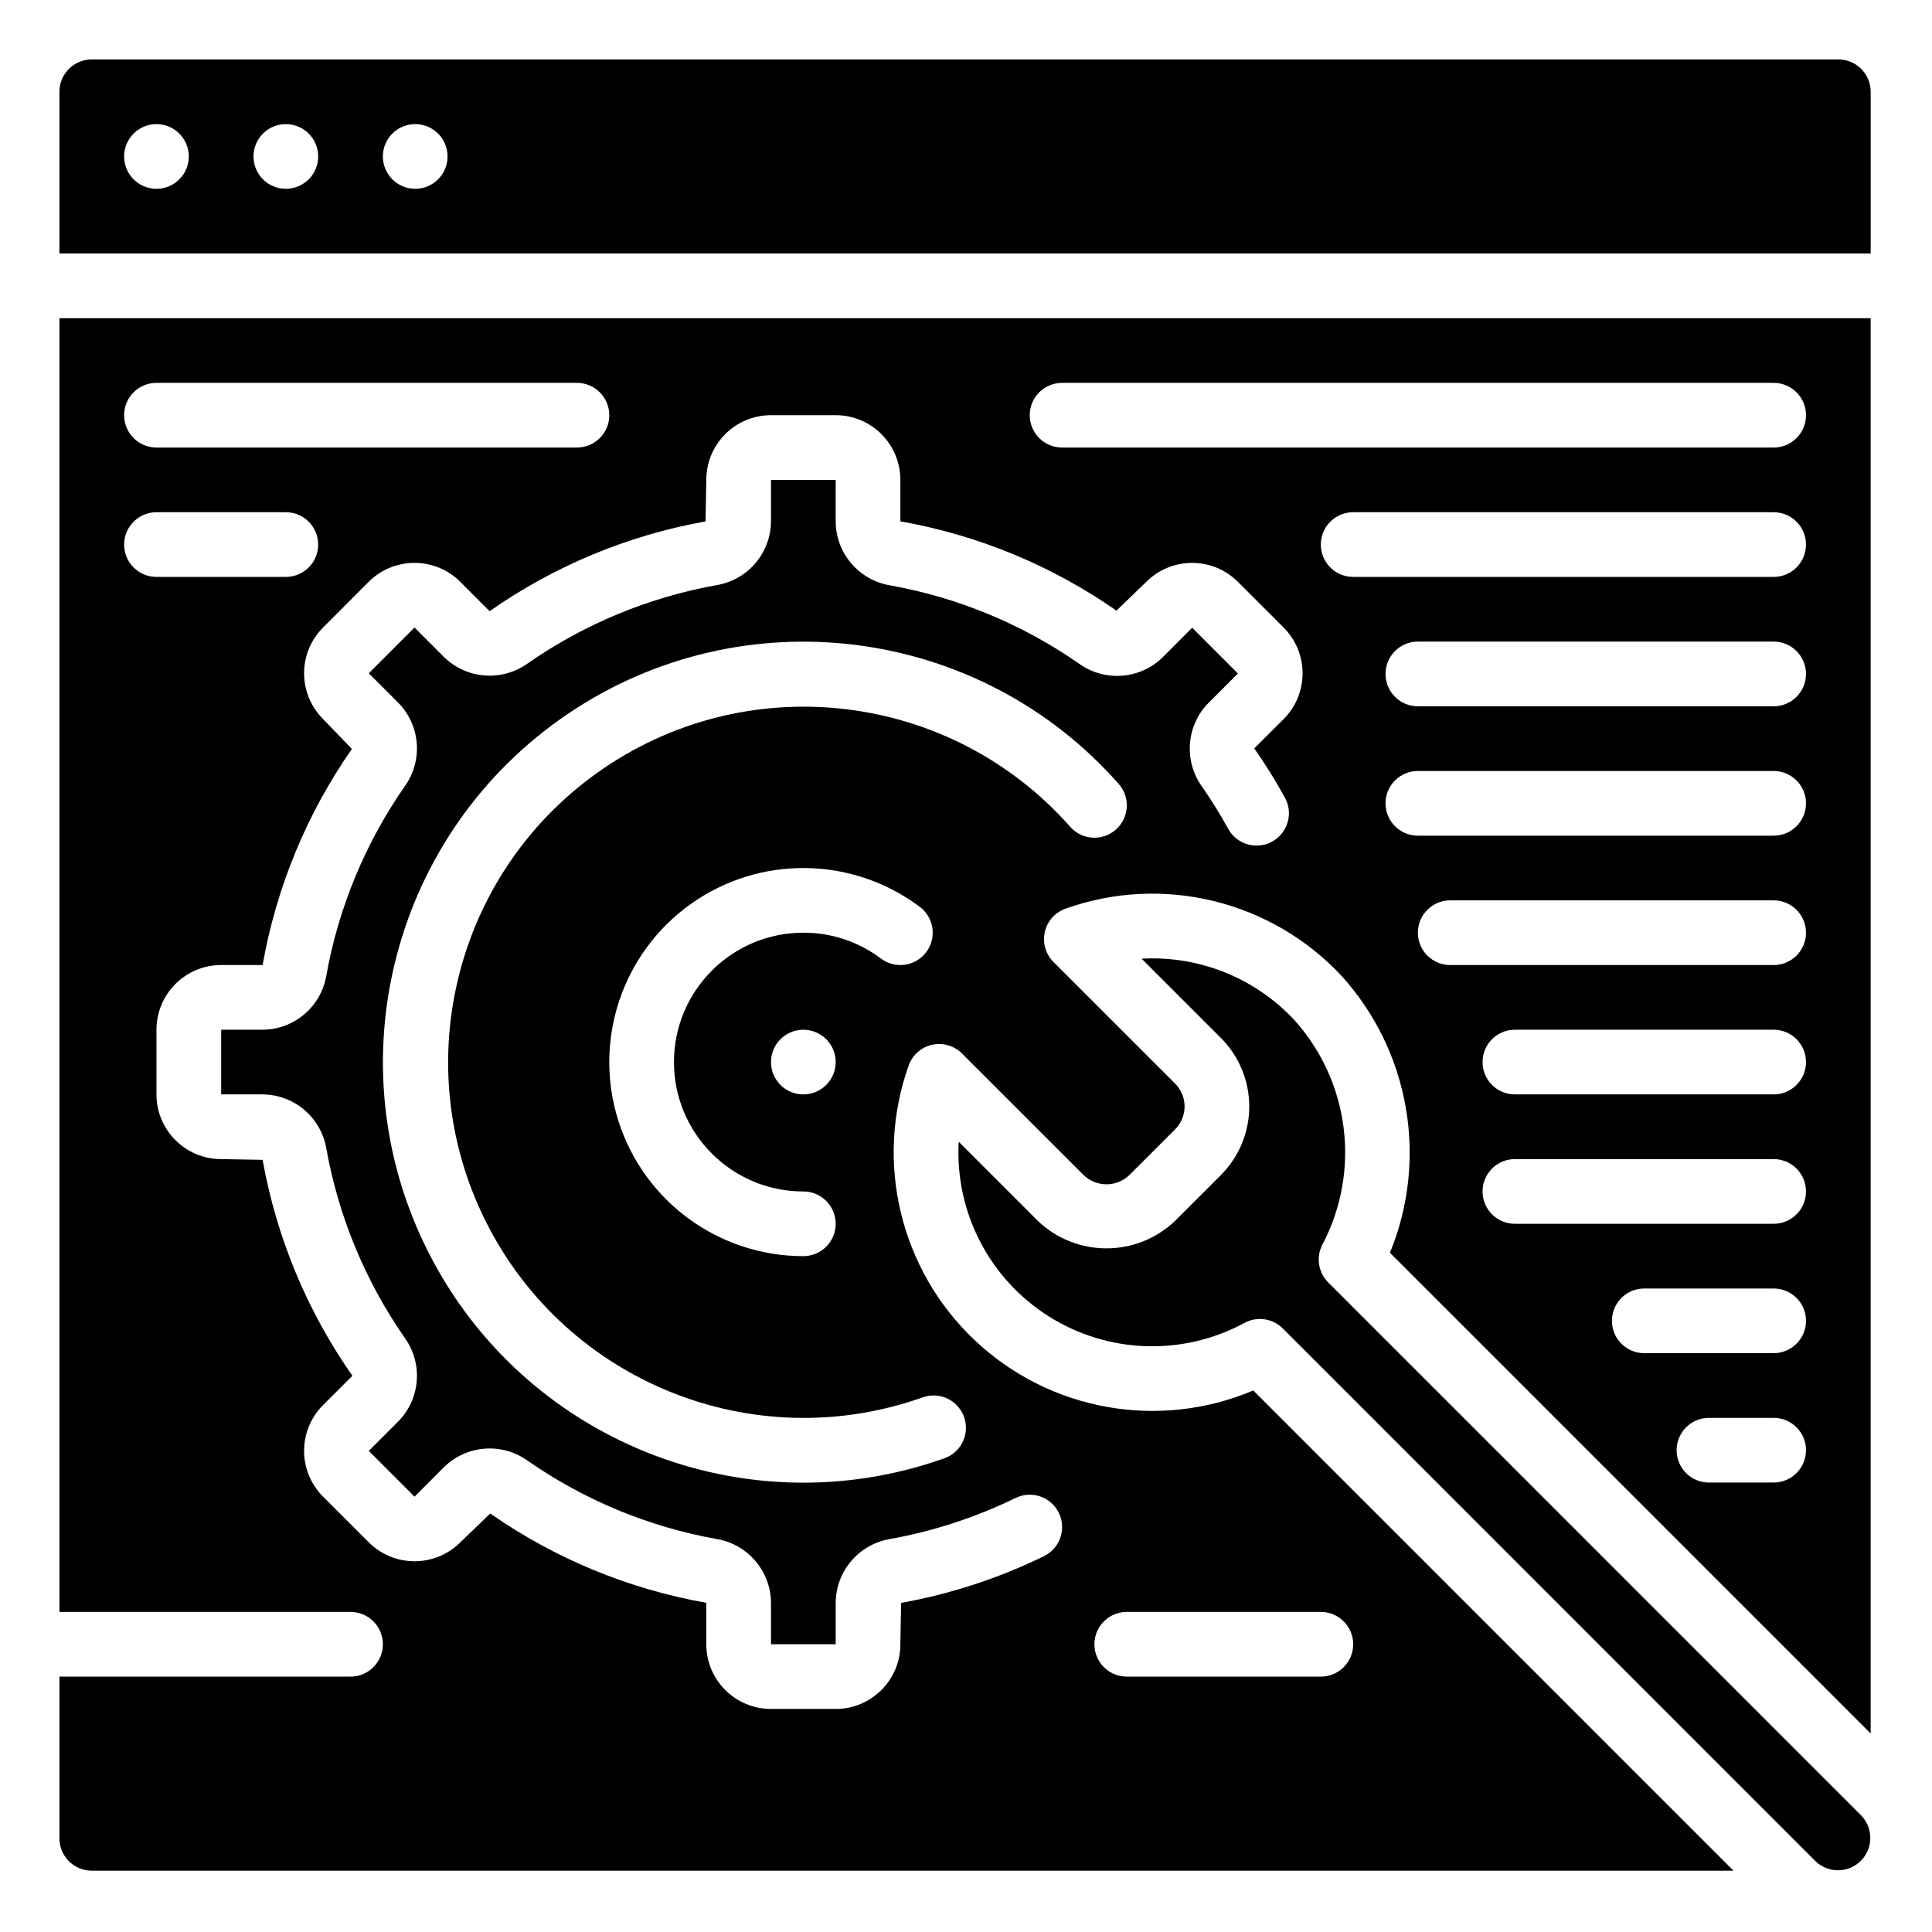 <svg height="682.667pt" viewBox="-21 -21 682.667 682.667" width="682.667pt" xmlns="http://www.w3.org/2000/svg"><path d="m628.57 0h-617.141c-6.312 0-11.43 5.117-11.43 11.43v57.141h640v-57.141c0-6.312-5.117-11.43-11.43-11.43zm-594.281 45.711c-6.316 0-11.434-5.117-11.434-11.422 0-6.316 5.117-11.434 11.434-11.434 6.305 0 11.422 5.117 11.422 11.434 0 6.305-5.117 11.422-11.422 11.422zm45.711 0c-6.312 0-11.43-5.117-11.43-11.422 0-6.316 5.117-11.434 11.43-11.434s11.43 5.117 11.43 11.434c0 6.305-5.117 11.422-11.43 11.422zm45.711 0c-6.305 0-11.422-5.117-11.422-11.422 0-6.316 5.117-11.434 11.422-11.434 6.316 0 11.434 5.117 11.434 11.434 0 6.305-5.117 11.422-11.434 11.422zm0 0"/><path d="m0 548.57h102.855c6.316 0 11.434 5.117 11.434 11.43s-5.117 11.43-11.434 11.43h-102.855v57.141c0 6.312 5.117 11.43 11.43 11.43h580.09l-169.68-169.68c-33.387 14.125-71.973 7.188-98.348-17.684-26.379-24.871-35.566-62.98-23.422-97.137 1.312-3.695 4.426-6.457 8.25-7.32 3.824-.859 7.82.297 10.594 3.066l42.984 42.973c4.508 4.332 11.637 4.332 16.148 0l16.172-16.164c2.145-2.141 3.352-5.051 3.352-8.086 0-3.031-1.207-5.941-3.352-8.086l-42.973-42.969c-2.77-2.773-3.926-6.77-3.066-10.594.863-3.824 3.625-6.938 7.32-8.25 34.375-12.234 72.734-2.867 97.609 23.828 24.008 26.594 30.633 64.613 17.027 97.758l169.863 169.863v-500.09h-640zm377.145 0h68.566c6.316 0 11.434 5.117 11.434 11.43s-5.117 11.43-11.434 11.43h-68.566c-6.316 0-11.434-5.117-11.434-11.43s5.117-11.43 11.434-11.43zm-70.859-233.141c-1.816 2.422-4.527 4.027-7.527 4.453-3 .43-6.047-.352-8.469-2.168-7.902-5.965-17.535-9.18-27.434-9.145-25.246 0-45.711 20.469-45.711 45.719 0 25.242 20.465 45.711 45.711 45.711 6.316 0 11.434 5.117 11.434 11.43 0 6.309-5.117 11.426-11.434 11.426-29.832 0-56.246-19.293-65.32-47.707-9.074-28.426 1.27-59.449 25.582-76.746 24.309-17.289 57.016-16.875 80.883 1.027 2.426 1.816 4.027 4.523 4.457 7.523.43 3.004-.352 6.051-2.172 8.477zm-31.996 38.859c0 6.305-5.117 11.422-11.434 11.422-6.312 0-11.426-5.117-11.426-11.422 0-6.316 5.113-11.434 11.426-11.434 6.316 0 11.434 5.117 11.434 11.434zm98.992-82.141c-2.273 2.008-5.254 3.027-8.277 2.844-3.027-.191-5.855-1.574-7.859-3.852-41.84-47.332-112.32-56.238-164.621-20.805-52.297 35.441-70.156 104.199-41.703 160.605 28.453 56.406 94.359 82.918 153.945 61.914 3.883-1.492 8.273-.766 11.453 1.91 3.191 2.676 4.676 6.871 3.875 10.953s-3.758 7.406-7.715 8.68c-70.465 24.895-148.449-6.43-182.121-73.145-33.672-66.719-12.547-148.059 49.328-189.961 61.879-41.902 145.25-31.324 194.703 24.707 2.008 2.273 3.031 5.254 2.844 8.281-.188 3.031-1.578 5.859-3.852 7.867zm232.43 230.707h-22.855c-6.312 0-11.426-5.117-11.426-11.426 0-6.312 5.113-11.43 11.426-11.43h22.855c6.316 0 11.434 5.117 11.434 11.43 0 6.309-5.117 11.426-11.434 11.426zm0-45.711h-45.711c-6.312 0-11.43-5.117-11.43-11.434 0-6.305 5.117-11.422 11.43-11.422h45.711c6.316 0 11.434 5.117 11.434 11.422 0 6.316-5.117 11.434-11.434 11.434zm0-45.715h-91.422c-6.316 0-11.434-5.117-11.434-11.43s5.117-11.43 11.434-11.43h91.422c6.316 0 11.434 5.117 11.434 11.43s-5.117 11.43-11.434 11.43zm0-45.719h-91.422c-6.316 0-11.434-5.117-11.434-11.422 0-6.316 5.117-11.434 11.434-11.434h91.422c6.316 0 11.434 5.117 11.434 11.434 0 6.305-5.117 11.422-11.434 11.422zm0-45.711h-114.281c-6.312 0-11.43-5.117-11.43-11.43 0-6.309 5.117-11.426 11.43-11.426h114.281c6.316 0 11.434 5.117 11.434 11.426 0 6.312-5.117 11.43-11.434 11.43zm0-45.711h-125.711c-6.312 0-11.43-5.117-11.43-11.434 0-6.312 5.117-11.426 11.43-11.426h125.711c6.316 0 11.434 5.113 11.434 11.426 0 6.316-5.117 11.434-11.434 11.434zm0-45.719h-125.711c-6.312 0-11.43-5.113-11.43-11.426 0-6.316 5.117-11.434 11.43-11.434h125.711c6.316 0 11.434 5.117 11.434 11.434 0 6.312-5.117 11.426-11.434 11.426zm0-45.715h-148.566c-6.316 0-11.434-5.117-11.434-11.426 0-6.312 5.117-11.43 11.434-11.43h148.566c6.316 0 11.434 5.117 11.434 11.43 0 6.309-5.117 11.426-11.434 11.426zm-251.422-68.566h251.422c6.316 0 11.434 5.117 11.434 11.422 0 6.316-5.117 11.434-11.434 11.434h-251.422c-6.316 0-11.434-5.117-11.434-11.434 0-6.305 5.117-11.422 11.434-11.422zm-125.719 34.281c0-12.625 10.234-22.859 22.859-22.859h22.859c12.621 0 22.855 10.234 22.855 22.859v14.652c27.441 4.844 53.496 15.613 76.352 31.551l10.57-10.203c8.941-8.891 23.387-8.891 32.32 0l16.188 16.18c4.285 4.289 6.691 10.105 6.691 16.168 0 6.066-2.406 11.879-6.691 16.168l-10.383 10.367c3.871 5.512 7.438 11.234 10.676 17.141 2.098 3.582 2.086 8.02-.023 11.59-2.117 3.574-6 5.715-10.148 5.605-4.145-.113-7.91-2.461-9.828-6.145-2.828-5.105-5.918-10.066-9.254-14.855-6.426-9.102-5.406-21.5 2.422-29.43l10.375-10.375-16.16-16.172-10.363 10.391c-7.93 7.82-20.32 8.844-29.426 2.43-20.078-14.023-42.965-23.516-67.078-27.816-11.004-1.902-19.055-11.426-19.094-22.594v-14.652h-22.859v14.652c-.078 11.129-8.105 20.605-19.066 22.516-24.117 4.297-47.012 13.789-67.094 27.816-9.105 6.402-21.48 5.383-29.418-2.422l-10.379-10.398-16.156 16.172 10.375 10.375c7.828 7.93 8.848 20.328 2.422 29.43-14.012 20.078-23.504 42.957-27.816 67.059-1.883 10.977-11.367 19.02-22.504 19.086h-14.648v22.855h14.648c11.133.07 20.613 8.109 22.504 19.078 4.312 24.109 13.805 46.992 27.816 67.078 6.426 9.102 5.406 21.496-2.422 29.422l-10.375 10.383 16.156 16.172 10.367-10.391c7.93-7.824 20.324-8.852 29.43-2.434 20.078 14.023 42.965 23.516 67.074 27.812 10.969 1.902 19.004 11.383 19.086 22.516v14.652h22.859v-14.652c.078-11.125 8.098-20.602 19.062-22.516 15.434-2.762 30.406-7.652 44.5-14.52 5.68-2.77 12.523-.402 15.293 5.277 2.762 5.676.402 12.523-5.285 15.293-15.977 7.801-32.953 13.352-50.453 16.5l-.262 14.617c0 12.621-10.234 22.855-22.855 22.855h-22.859c-12.625 0-22.859-10.234-22.859-22.855v-14.652c-27.441-4.844-53.496-15.613-76.352-31.555l-10.574 10.207c-8.941 8.891-23.379 8.891-32.316 0l-16.184-16.172c-4.293-4.289-6.699-10.102-6.699-16.164s2.406-11.879 6.699-16.164l10.375-10.367c-15.996-22.824-26.824-48.863-31.727-76.301l-14.648-.262c-12.621 0-22.855-10.23-22.855-22.859v-22.855c0-12.621 10.234-22.855 22.855-22.855h14.648c4.844-27.441 15.605-53.496 31.543-76.352l-10.18-10.57c-4.293-4.289-6.707-10.109-6.707-16.172 0-6.07 2.414-11.887 6.707-16.172l16.137-16.164c8.941-8.891 23.387-8.891 32.328 0l10.379 10.398c22.824-15.988 48.859-26.82 76.297-31.723zm-194.281-34.281h148.566c6.316 0 11.434 5.117 11.434 11.422 0 6.316-5.117 11.434-11.434 11.434h-148.566c-6.316 0-11.434-5.117-11.434-11.434 0-6.305 5.117-11.422 11.434-11.422zm0 45.711h45.711c6.312 0 11.43 5.117 11.43 11.43 0 6.309-5.117 11.426-11.43 11.426h-45.711c-6.316 0-11.434-5.117-11.434-11.426 0-6.312 5.117-11.43 11.434-11.43zm0 0"/><path d="m448.32 432.148c-3.539-3.539-4.367-8.977-2.035-13.402 13.602-25.898 9.656-57.527-9.898-79.285-13.883-14.895-33.668-22.852-54-21.711l27.988 27.988c6.43 6.43 10.047 15.152 10.047 24.242 0 9.098-3.617 17.816-10.047 24.246l-16.172 16.164c-13.57 12.949-34.922 12.949-48.492 0l-27.953-27.953c-1.375 24.77 10.758 48.348 31.715 61.629 20.953 13.281 47.457 14.191 69.273 2.371 4.441-2.41 9.941-1.609 13.516 1.961l188.23 188.25c4.484 4.332 11.613 4.273 16.023-.133 4.406-4.41 4.465-11.539.133-16.023zm0 0"/></svg>